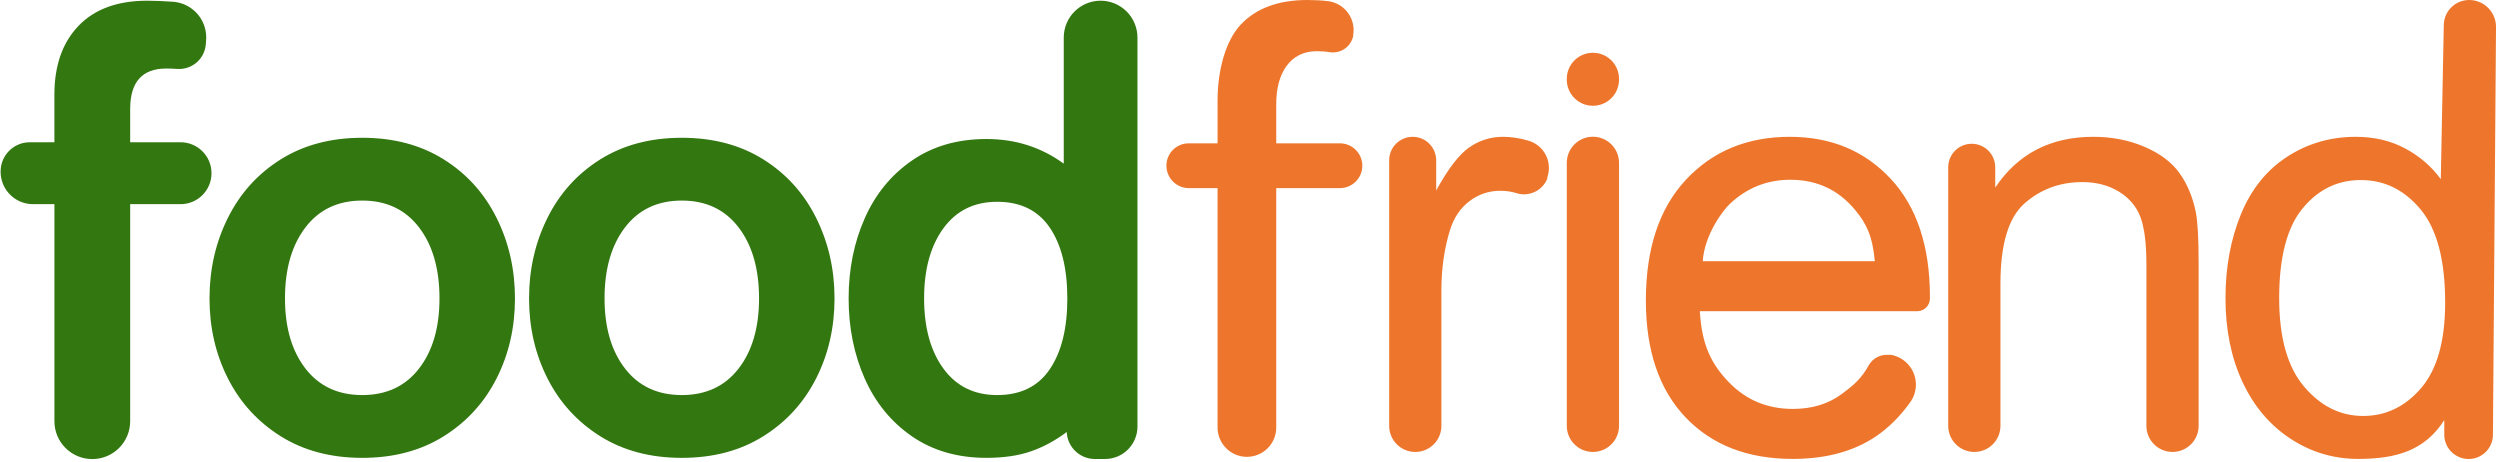 <svg xmlns="http://www.w3.org/2000/svg" width="200" height="37" viewBox="0 0 200 37">
    <g fill="none" fill-rule="evenodd">
        <g fill-rule="nonzero">
            <g>
                <g>
                    <g fill="#327710">
                        <path d="M28.979 36.628c-2.504 0-4.675-.574-6.513-1.723-1.839-1.15-3.249-2.692-4.232-4.63-.982-1.936-1.473-4.07-1.473-6.4 0-2.331.49-4.482 1.473-6.451.983-1.97 2.393-3.53 4.232-4.678 1.838-1.15 4.01-1.724 6.513-1.724 2.504 0 4.675.575 6.513 1.724 1.839 1.149 3.249 2.708 4.232 4.678.982 1.97 1.473 4.12 1.473 6.45 0 2.331-.49 4.465-1.473 6.402-.983 1.937-2.393 3.48-4.232 4.629-1.838 1.149-4.01 1.723-6.513 1.723zm0-5.023c1.933 0 3.447-.705 4.54-2.117 1.094-1.412 1.64-3.283 1.64-5.614 0-2.363-.546-4.26-1.64-5.687-1.093-1.428-2.607-2.142-4.54-2.142-1.933 0-3.447.714-4.54 2.142-1.094 1.428-1.64 3.324-1.64 5.687 0 2.331.546 4.202 1.64 5.614 1.093 1.412 2.607 2.117 4.54 2.117zM54.544 36.628c-2.504 0-4.675-.574-6.514-1.723-1.838-1.15-3.248-2.692-4.23-4.63-.983-1.936-1.475-4.07-1.475-6.4 0-2.331.492-4.482 1.474-6.451.983-1.97 2.393-3.53 4.231-4.678 1.839-1.15 4.01-1.724 6.514-1.724 2.504 0 4.675.575 6.513 1.724s3.249 2.708 4.231 4.678c.983 1.97 1.474 4.12 1.474 6.45 0 2.331-.491 4.465-1.474 6.402-.982 1.937-2.393 3.48-4.231 4.629-1.838 1.149-4.01 1.723-6.513 1.723zm0-5.023c1.933 0 3.447-.705 4.54-2.117 1.094-1.412 1.64-3.283 1.64-5.614 0-2.363-.546-4.26-1.64-5.687-1.093-1.428-2.607-2.142-4.54-2.142-1.934 0-3.447.714-4.54 2.142-1.094 1.428-1.64 3.324-1.64 5.687 0 2.331.546 4.202 1.64 5.614 1.093 1.412 2.606 2.117 4.54 2.117zM88.048.057c.782 0 1.532.31 2.084.863.553.553.864 1.303.864 2.085v31.121c0 .688-.274 1.348-.76 1.834-.486.487-1.146.76-1.834.76h-.808c-1.208 0-2.203-.952-2.256-2.16-.92.69-1.878 1.206-2.876 1.551-.999.345-2.18.517-3.542.517-2.314 0-4.303-.574-5.967-1.723-1.664-1.15-2.924-2.692-3.78-4.63-.855-1.936-1.283-4.07-1.283-6.4 0-2.331.428-4.465 1.284-6.402.855-1.937 2.115-3.48 3.78-4.629 1.663-1.149 3.652-1.723 5.966-1.723s4.374.656 6.18 1.97V3.004c0-1.628 1.32-2.948 2.948-2.948zm-8.272 31.548c1.87 0 3.272-.689 4.207-2.068s1.403-3.266 1.403-5.663c0-2.396-.468-4.284-1.403-5.662-.935-1.38-2.337-2.069-4.207-2.069-1.839 0-3.273.706-4.303 2.118-1.03 1.411-1.545 3.283-1.545 5.613 0 2.331.515 4.202 1.545 5.614 1.03 1.412 2.464 2.117 4.303 2.117zM4.353 16.333H2.64c-.736 0-1.438-.313-1.929-.86-.492-.548-.727-1.28-.648-2.011v-.001c.13-1.184 1.128-2.08 2.319-2.08h1.97V7.569c0-2.33.645-4.165 1.932-5.503C7.57.726 9.404.057 11.782.057c.563 0 1.307.028 2.077.084.77.06 1.482.428 1.976 1.02.494.593.728 1.36.649 2.128-.003.103-.014.206-.024.307-.118 1.14-1.112 1.986-2.256 1.92-.354-.025-.678-.034-.906-.034-1.923 0-2.884 1.078-2.884 3.235v2.664h4.032c1.367 0 2.475 1.108 2.475 2.475v.001c0 1.368-1.108 2.476-2.475 2.476h-4.032v17.363c0 1.674-1.357 3.03-3.03 3.03-1.674 0-3.031-1.356-3.031-3.03V16.333z" transform="translate(-620 -634) translate(0 634) translate(620)"/>
                    </g>
                    <g fill="#ED762C">
                        <path d="M19.989 36.156c-1.154 0-2.09-.935-2.09-2.089V12.825c0-1.038.843-1.88 1.88-1.88h.002c1.038 0 1.88.842 1.88 1.88v2.415c.959-1.749 1.845-2.902 2.658-3.459.812-.557 1.706-.836 2.68-.836.67 0 1.343.102 2.022.304.61.17 1.122.587 1.41 1.152.289.564.328 1.224.107 1.818l.036.014c-.359.965-1.388 1.505-2.386 1.25-.46-.156-.929-.22-1.397-.22-.913 0-1.734.275-2.46.824-.728.55-1.247 1.312-1.556 2.287-.465 1.486-.697 3.11-.697 4.875v10.818c0 1.154-.935 2.089-2.088 2.089h-.001zM34.199 8.462c-1.154 0-2.09-.935-2.09-2.088V6.31c0-1.154.936-2.089 2.09-2.089s2.09.935 2.09 2.089v.064c0 1.153-.936 2.088-2.09 2.088zm0 27.694c-1.154 0-2.09-.935-2.09-2.089v-21.04c0-1.153.936-2.088 2.09-2.088s2.09.935 2.09 2.088v21.04c0 1.154-.936 2.089-2.09 2.089zM56.262 29.226c.332-.585.984-.912 1.651-.83l.004-.03c.83.103 1.547.626 1.899 1.384.351.758.287 1.643-.17 2.342-.684.97-1.47 1.824-2.407 2.532-1.842 1.393-4.194 2.089-7.057 2.089-3.606 0-6.465-1.11-8.578-3.331-2.112-2.221-3.168-5.336-3.168-9.344 0-4.147 1.067-7.366 3.203-9.657 2.136-2.29 4.906-3.436 8.31-3.436 3.297 0 5.99 1.122 8.08 3.366 2.088 2.244 3.133 5.402 3.133 9.472v.097c-.003.562-.46 1.017-1.021 1.017H42.753c.155 2.708.921 4.218 2.299 5.657 1.377 1.44 3.095 2.16 5.153 2.16 1.532 0 2.84-.403 3.923-1.208.85-.63 1.56-1.21 2.134-2.28zm-13.277-8.329h13.766c-.185-2.073-.712-3.065-1.578-4.102-1.331-1.61-3.057-2.414-5.177-2.414-1.919 0-3.501.675-4.84 1.927-.521.487-2.031 2.438-2.17 4.59zM64.713 36.156c-1.154 0-2.09-.935-2.09-2.089V13.382c0-1.038.842-1.88 1.88-1.88h.002c1.038 0 1.88.842 1.88 1.88v1.626c1.81-2.708 4.426-4.063 7.846-4.063 1.485 0 2.851.267 4.097.801 1.246.534 2.178 1.235 2.797 2.101.62.867 1.053 1.896 1.3 3.088.155.773.232 2.128.232 4.062v13.07c0 1.154-.935 2.089-2.088 2.089h-.001c-1.154 0-2.089-.935-2.089-2.089V21.16c0-1.703-.163-2.976-.488-3.82-.325-.843-.901-1.516-1.729-2.019-.828-.503-1.8-.754-2.913-.754-1.78 0-3.316.565-4.608 1.694-1.293 1.13-1.939 3.274-1.939 6.43v11.376c0 1.154-.935 2.089-2.088 2.089h-.001zM104.258 36.72c-1.077 0-1.95-.873-1.95-1.95v-1.16c-1.563 2.444-3.861 3.103-6.894 3.103-1.966 0-3.773-.542-5.421-1.625-1.648-1.083-2.925-2.596-3.83-4.538-.906-1.943-1.358-4.175-1.358-6.698 0-2.46.41-4.693 1.23-6.697.82-2.004 2.05-3.54 3.691-4.608 1.64-1.068 3.474-1.602 5.502-1.602 1.486 0 2.809.314 3.97.94 1.16.627 2.104 1.444 2.832 2.45l.24-12.344C102.29.885 103.193 0 104.3 0c.573 0 1.121.228 1.524.635.403.406.627.956.623 1.528l-.247 32.63c-.009 1.067-.875 1.927-1.941 1.927zM89.1 23.852c0 3.158.666 5.518 1.997 7.08 1.33 1.564 2.902 2.345 4.712 2.345 1.826 0 3.378-.746 4.655-2.24 1.276-1.493 1.915-3.772 1.915-6.836 0-3.374-.65-5.85-1.95-7.429-1.3-1.578-2.902-2.368-4.806-2.368-1.857 0-3.408.759-4.654 2.275-1.246 1.517-1.869 3.908-1.869 7.173zM4.171 15.05H1.874c-.53 0-1.033-.235-1.375-.64-.34-.407-.485-.943-.394-1.465v-.001c.15-.854.89-1.477 1.757-1.477h2.31V7.984c0-2.286.617-4.7 1.851-6.013C7.258.657 9.04 0 11.37 0c.569 0 1.114.03 1.635.092.64.078 1.22.418 1.6.939.381.52.53 1.176.41 1.81l.015.003c-.163.869-.98 1.456-1.856 1.336-.351-.06-.71-.085-1.074-.085-2.156 0-3.234 1.808-3.234 4.196v3.176h5.095c.475 0 .93.189 1.266.525.336.335.525.79.525 1.266v.001c0 .475-.189.93-.525 1.266-.335.336-.79.525-1.266.525H8.866V34.2c0 .622-.247 1.219-.687 1.66-.44.44-1.038.687-1.66.687-.623 0-1.22-.248-1.66-.688-.44-.44-.688-1.037-.688-1.66V15.05z" transform="translate(-620 -634) translate(0 634) translate(620) translate(93.234)"/>
                    </g>
                </g>
            </g>
        </g>
    </g>
</svg>
